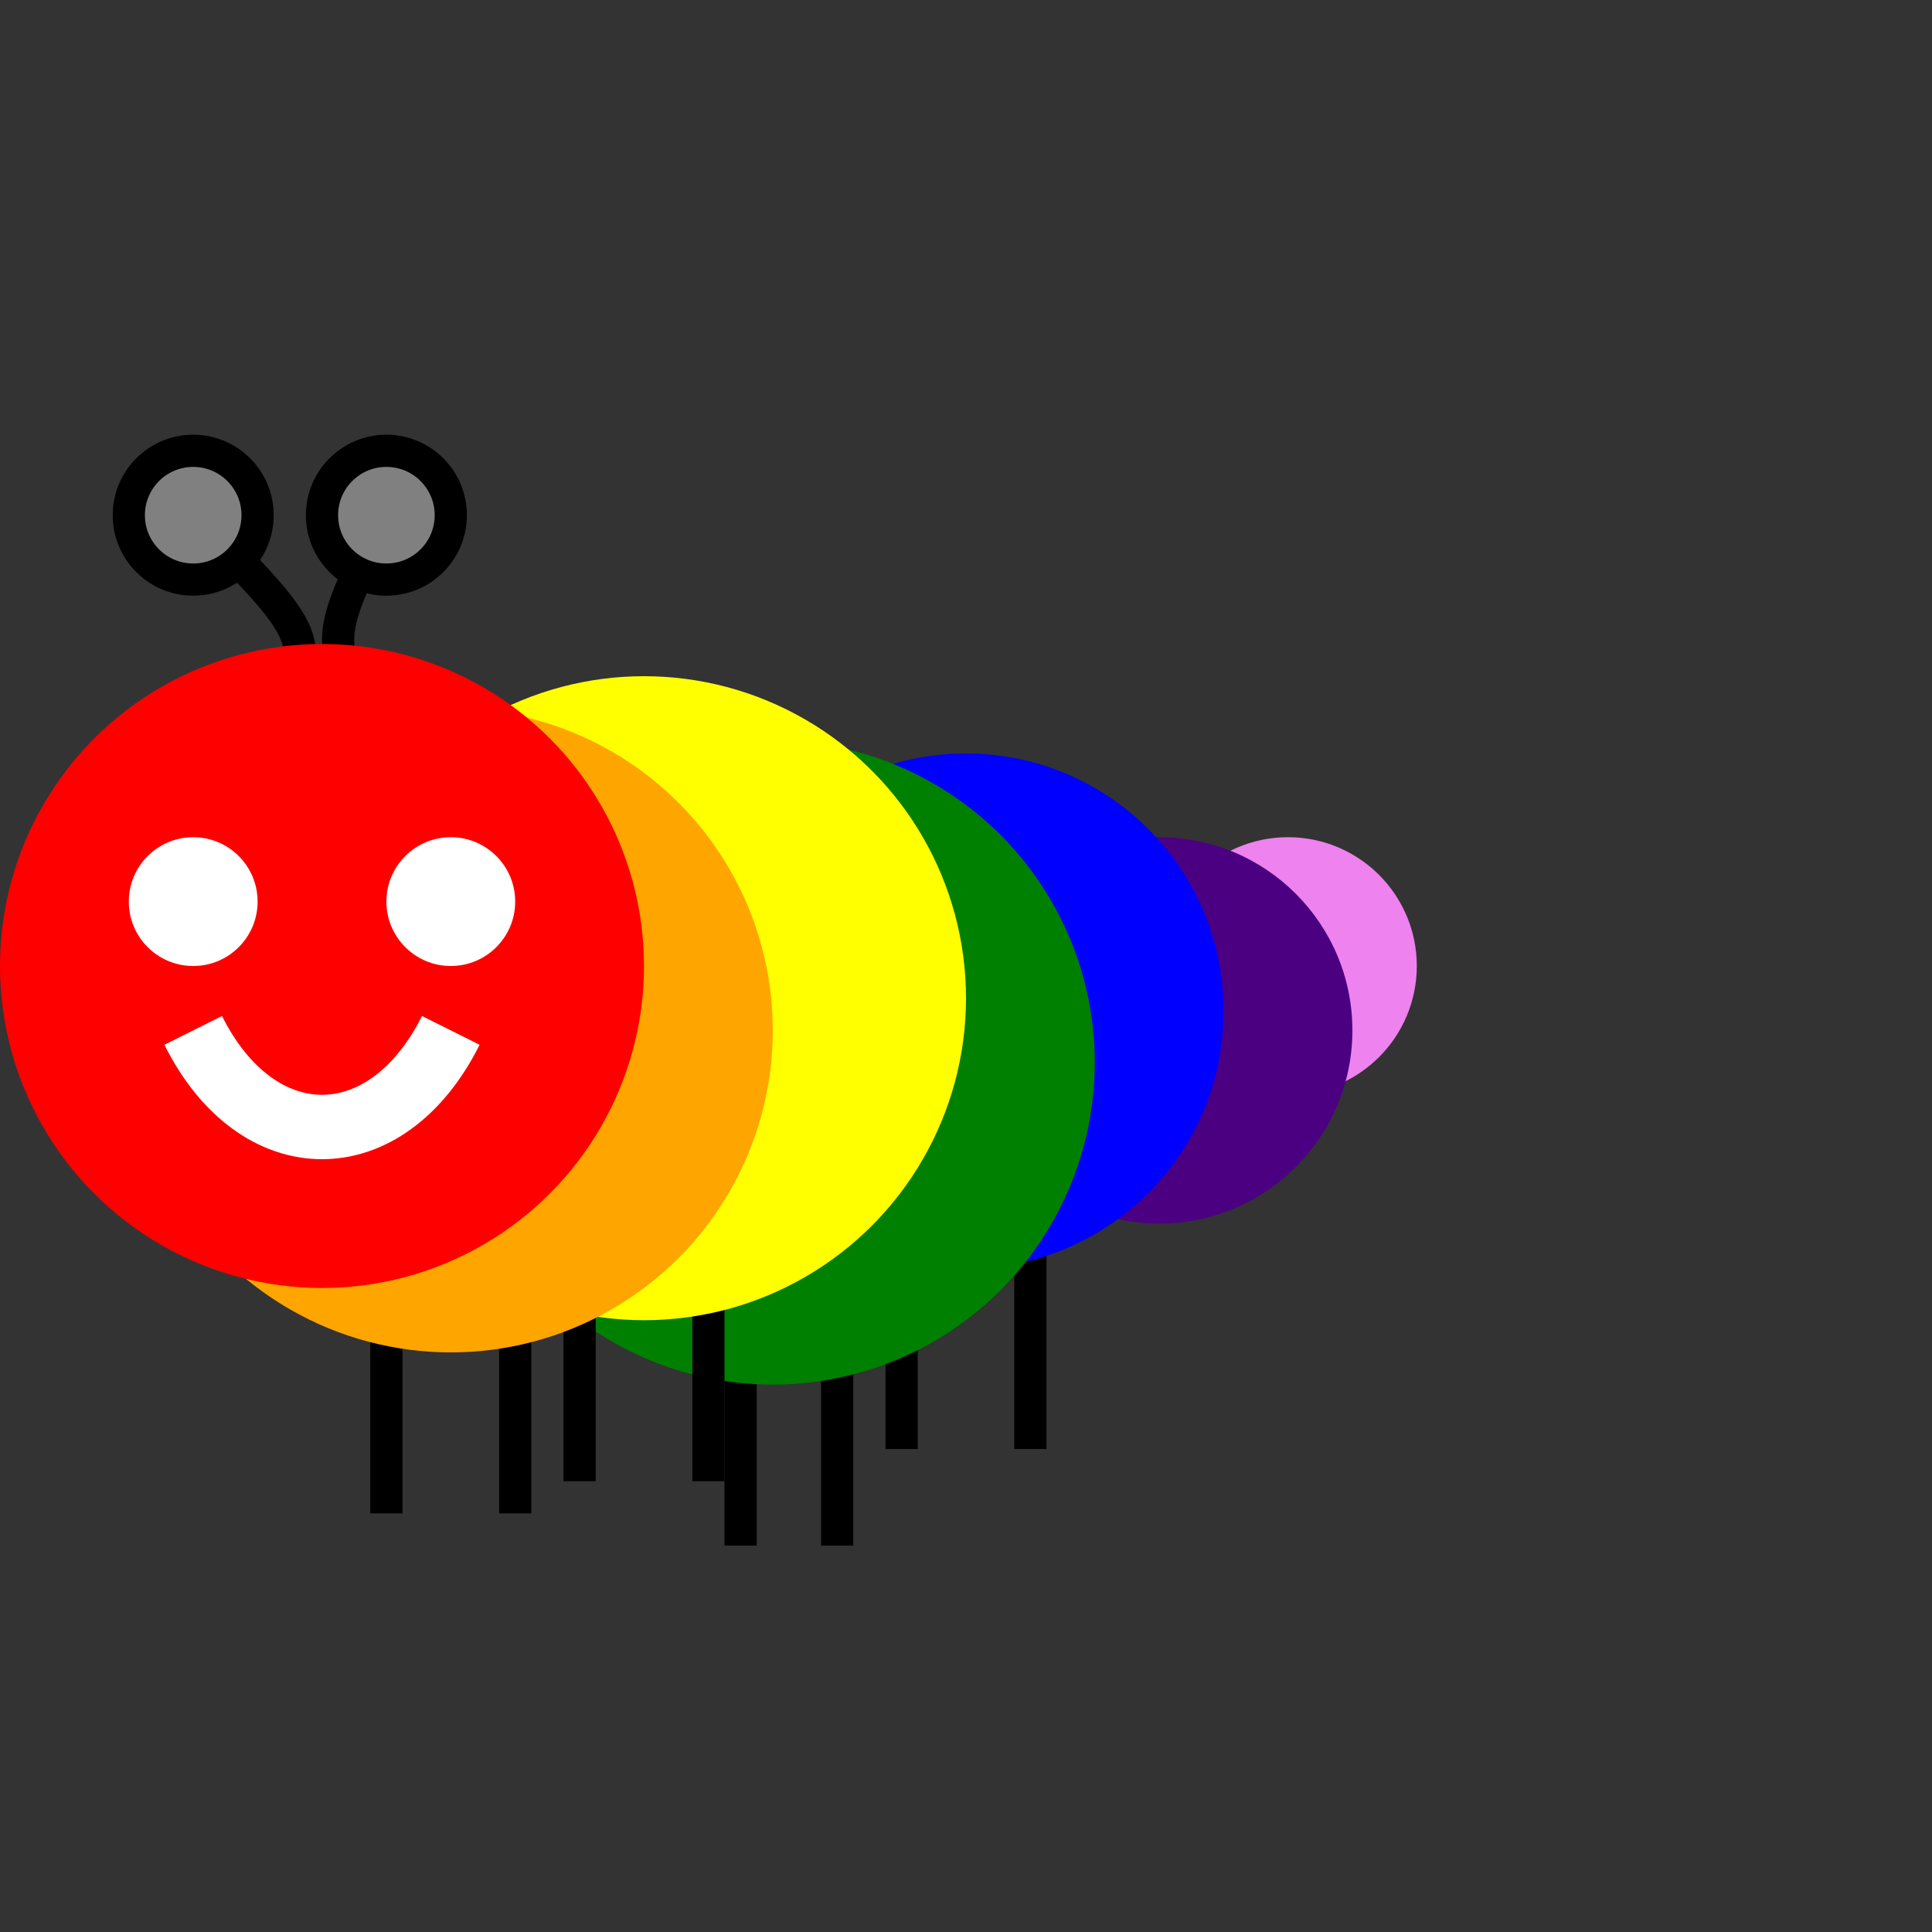 <svg width="300" height="300">
  <rect width="100%" height="100%" fill="#333333" stroke="none"/>
  <circle cx="200" cy="150" r="20" fill="violet"></circle>
  <circle cx="180" cy="160" r="30" fill="indigo"></circle>
    <line x1="140" y1="157" x2="140" y2="225" stroke="black" stroke-width="5"></line>
    <line x1="160" y1="157" x2="160" y2="225" stroke="black" stroke-width="5"></line>
  <circle cx="150" cy="157" r="40" fill="blue"></circle>
    <line x1="115" y1="165" x2="115" y2="240" stroke="black" stroke-width="5"></line>
    <line x1="130" y1="165" x2="130" y2="240" stroke="black" stroke-width="5"></line>
  <circle cx="120" cy="165" r="50" fill="green"></circle>
    <line x1="90" y1="155" x2="90" y2="230" stroke="black" stroke-width="5"></line>
    <line x1="110" y1="155" x2="110" y2="230" stroke="black" stroke-width="5"></line>
  <circle cx="100" cy="155" r="50" fill="yellow"></circle>
    <line x1="60" y1="160" x2="60" y2="235" stroke="black" stroke-width="5"></line>
    <line x1="80" y1="160" x2="80" y2="235" stroke="black" stroke-width="5"></line>
  <circle cx="70" cy="160" r="50" fill="orange"></circle>
    <path stroke="black" stroke-width="5" fill="none" d="M 40,115 C 50,100 50,100 30,80"></path>
    <path stroke="black" stroke-width="5" fill="none" d="M 60,115 C 50,100 50,100 60,80"></path>
      <circle cx="30" cy="80" r="10" stroke="black" stroke-width="5" fill="gray"></circle>
      <circle cx="60" cy="80" r="10" stroke="black" stroke-width="5" fill="gray"></circle>
  <circle cx="50" cy="150" r="50" fill="red"></circle>
    <circle cx="30" cy="140" r="10" fill="white"></circle>
    <circle cx="70" cy="140" r="10" fill="white"></circle>
    <path stroke="white" stroke-width="10" fill="none" d="M 30,160 C 40,180 60,180 70,160"></path>
</svg>
